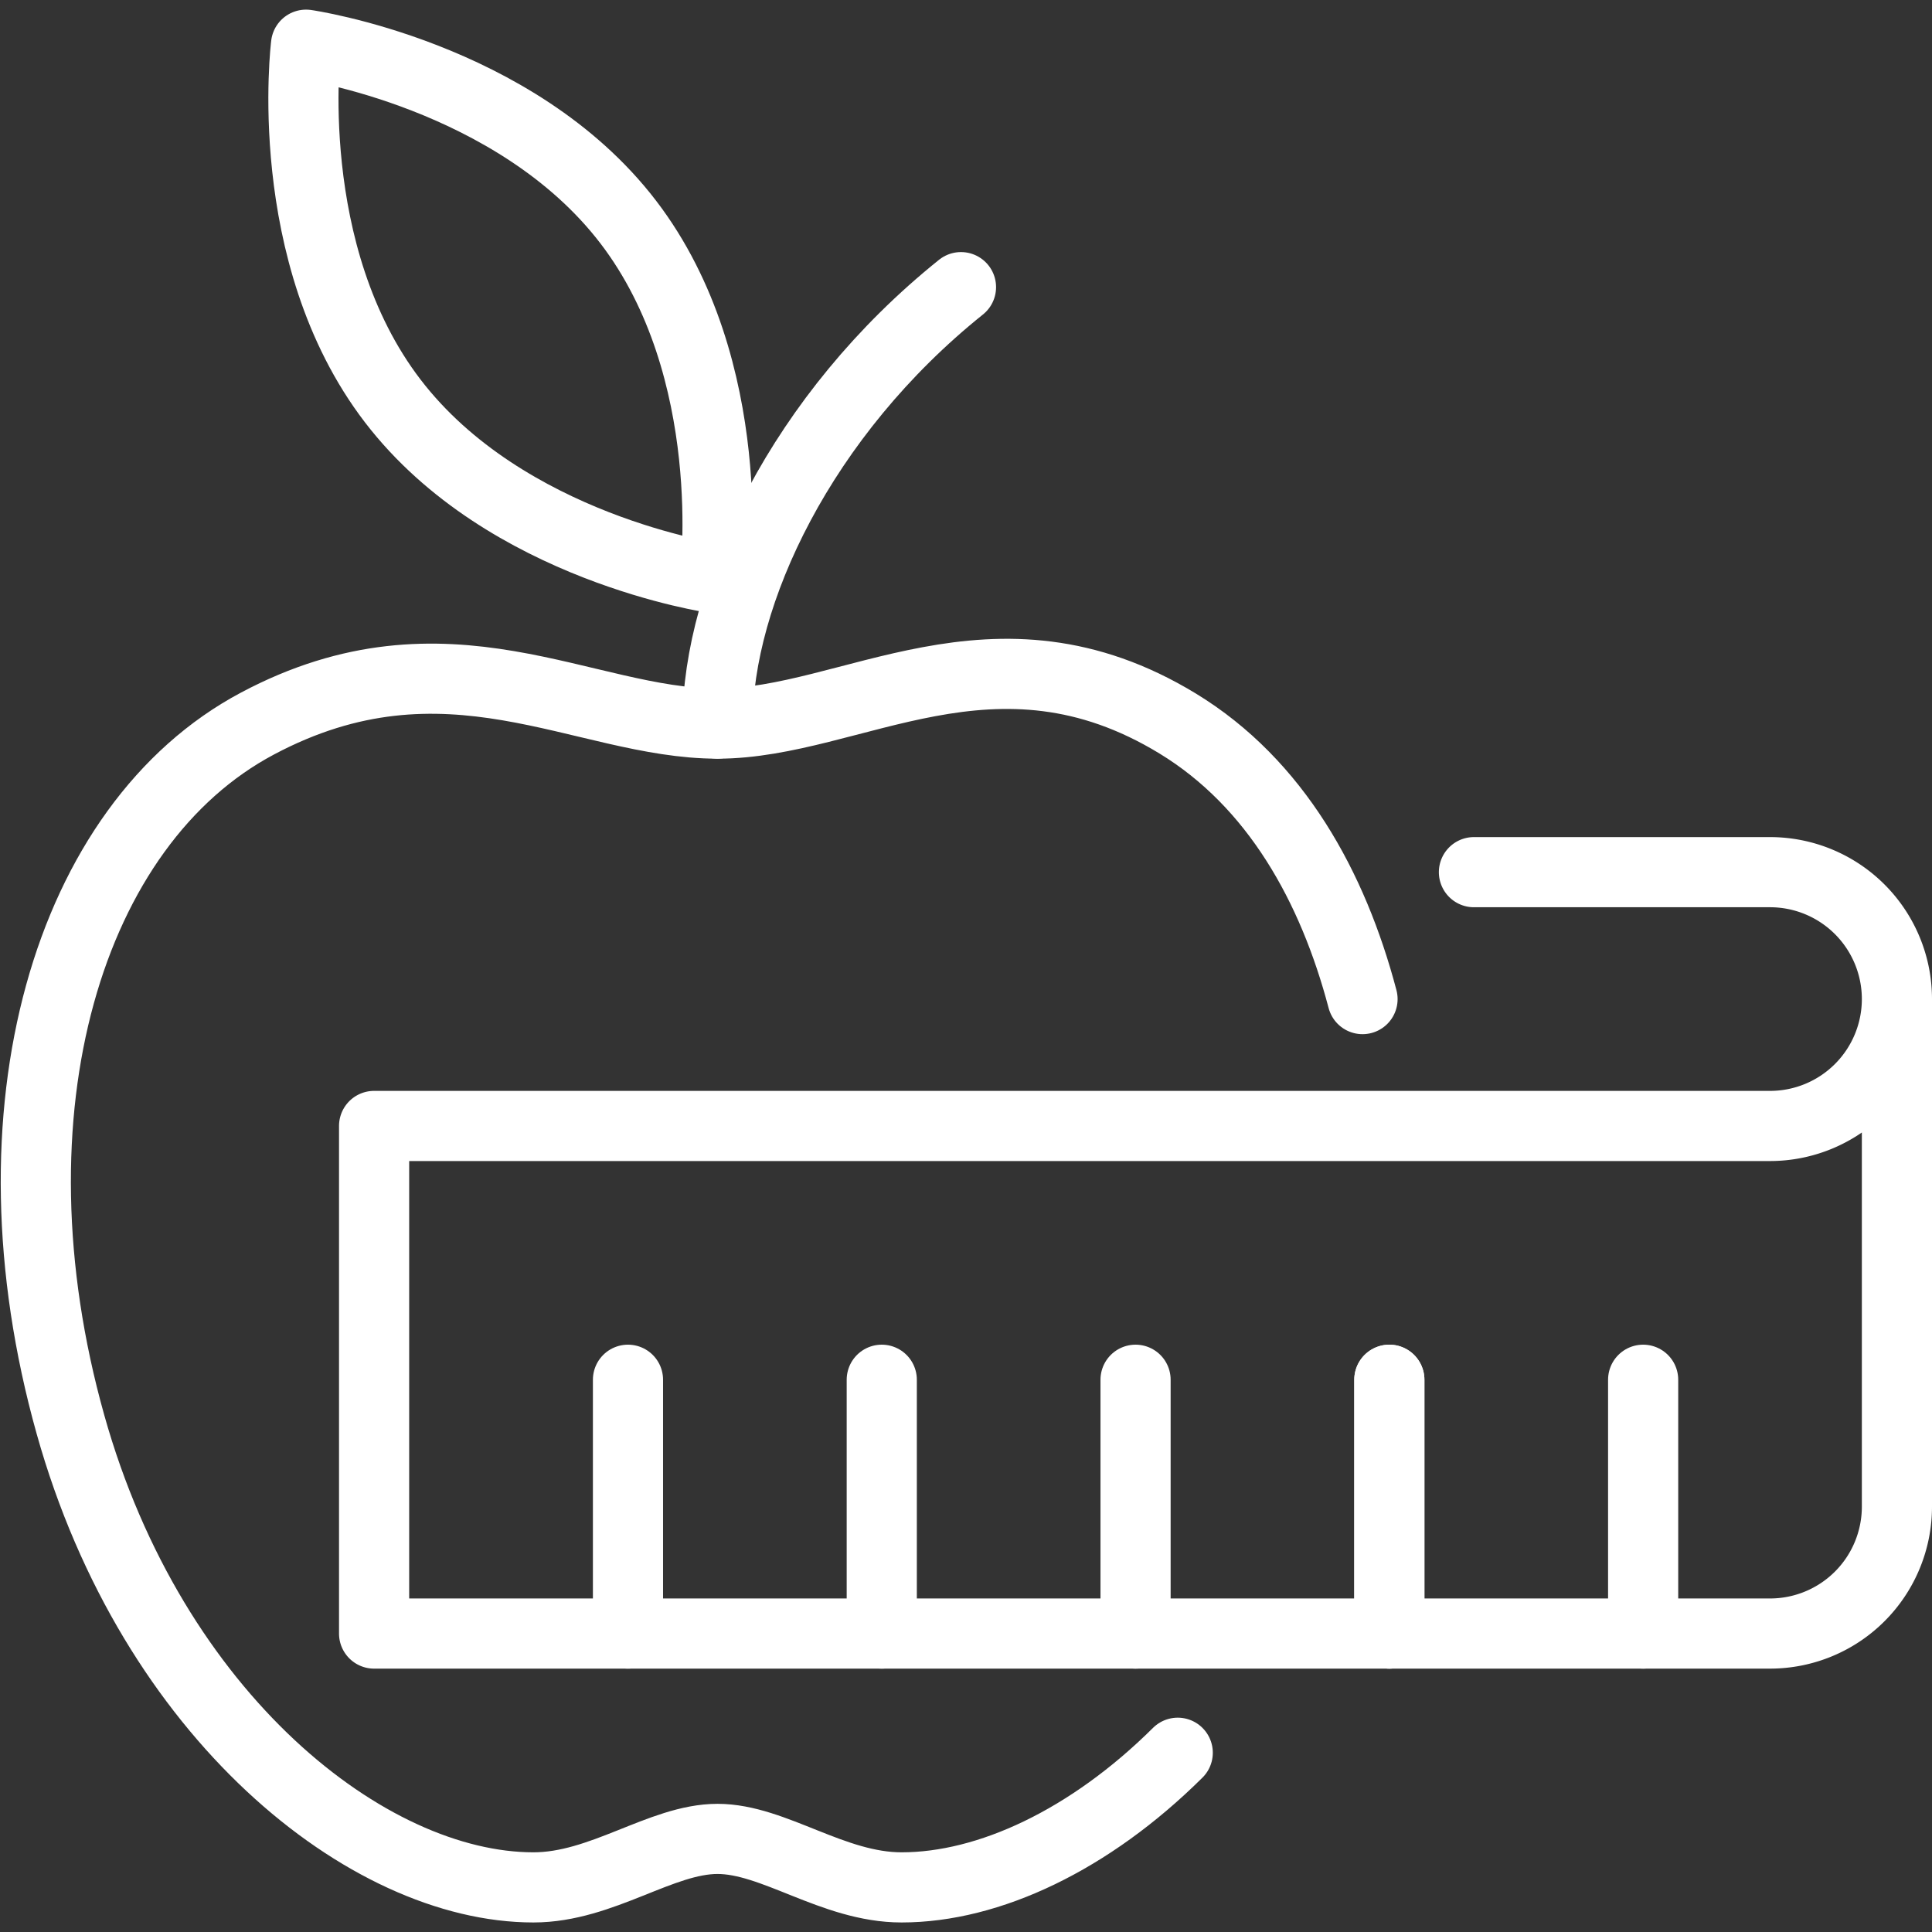 <svg xmlns="http://www.w3.org/2000/svg" xmlns:xlink="http://www.w3.org/1999/xlink" width="123" height="123" viewBox="0 0 123 123">
  <rect x="0" y="0" width="123" height="123" fill="#333333" stroke="none"/>
  <defs>
    <clipPath id="clip-path">
      <rect id="Rectángulo_113" data-name="Rectángulo 113" width="123" height="123" transform="translate(1078 3325)" fill="#fff" stroke="#707070" stroke-width="1"/>
    </clipPath>
  </defs>
  <g id="icon-apple" transform="translate(-1078 -3325)" clip-path="url(#clip-path)">
    <g id="Grupo_161" data-name="Grupo 161" transform="translate(-1430.172 1637.854)">
      <path id="Trazado_546" data-name="Trazado 546" d="M2838.279,1712.676c7.188,9.378,20.509,11.285,20.509,11.285s1.666-13.3-5.523-22.684-20.509-11.285-20.509-11.285S2831.091,1703.3,2838.279,1712.676Z" transform="translate(-305.1)" fill="none" stroke="#fff" stroke-linecap="round" stroke-linejoin="round" stroke-width="4.466"/>
      <path id="Trazado_547" data-name="Trazado 547" d="M3331.076,2009.618c0-8.307,5.359-19.65,15.5-27.784" transform="translate(-777.223 -276.407)" fill="none" stroke="#fff" stroke-linecap="round" stroke-linejoin="round" stroke-width="4.466"/>
      <path id="Trazado_548" data-name="Trazado 548" d="M2987.791,2686.006h18.85a8.079,8.079,0,0,1,8.079,8.079h0a8.079,8.079,0,0,1-8.079,8.079H2917.77v32.315h88.871a8.079,8.079,0,0,0,8.079-8.079v-32.315" transform="translate(-385.781 -943.334)" fill="none" stroke="#fff" stroke-linecap="round" stroke-linejoin="round" stroke-width="4.466"/>
      <path id="Trazado_549" data-name="Trazado 549" d="M2594.917,2468c-1.886-7.146-5.517-13.731-11.76-17.539-11.689-7.123-20.753,0-29.3,0s-17.213-6.432-29.3,0c-12.04,6.4-17.5,24.658-11.9,44.617,5.21,18.6,18.924,29.475,29.475,29.475,4.371,0,8.128-3.087,11.72-3.087s7.348,3.087,11.719,3.087c5.552,0,11.978-3.01,17.581-8.572" transform="translate(0 -717.247)" fill="none" stroke="#fff" stroke-linecap="round" stroke-linejoin="round" stroke-width="4.466"/>
      <line id="Línea_1" data-name="Línea 1" y2="16.158" transform="translate(2596.624 1774.987)" fill="none" stroke="#fff" stroke-linecap="round" stroke-linejoin="round" stroke-width="4.466"/>
      <line id="Línea_2" data-name="Línea 2" y2="16.158" transform="translate(2596.624 1774.987)" fill="none" stroke="#fff" stroke-linecap="round" stroke-linejoin="round" stroke-width="4.466"/>
      <line id="Línea_3" data-name="Línea 3" y2="16.158" transform="translate(2612.782 1774.987)" fill="none" stroke="#fff" stroke-linecap="round" stroke-linejoin="round" stroke-width="4.466"/>
      <line id="Línea_4" data-name="Línea 4" y2="16.158" transform="translate(2580.467 1774.987)" fill="none" stroke="#fff" stroke-linecap="round" stroke-linejoin="round" stroke-width="4.466"/>
      <line id="Línea_5" data-name="Línea 5" y2="16.158" transform="translate(2564.309 1774.987)" fill="none" stroke="#fff" stroke-linecap="round" stroke-linejoin="round" stroke-width="4.466"/>
      <line id="Línea_6" data-name="Línea 6" y2="16.158" transform="translate(2548.152 1774.987)" fill="none" stroke="#fff" stroke-linecap="round" stroke-linejoin="round" stroke-width="4.466"/>
    </g>
  </g>
</svg>
